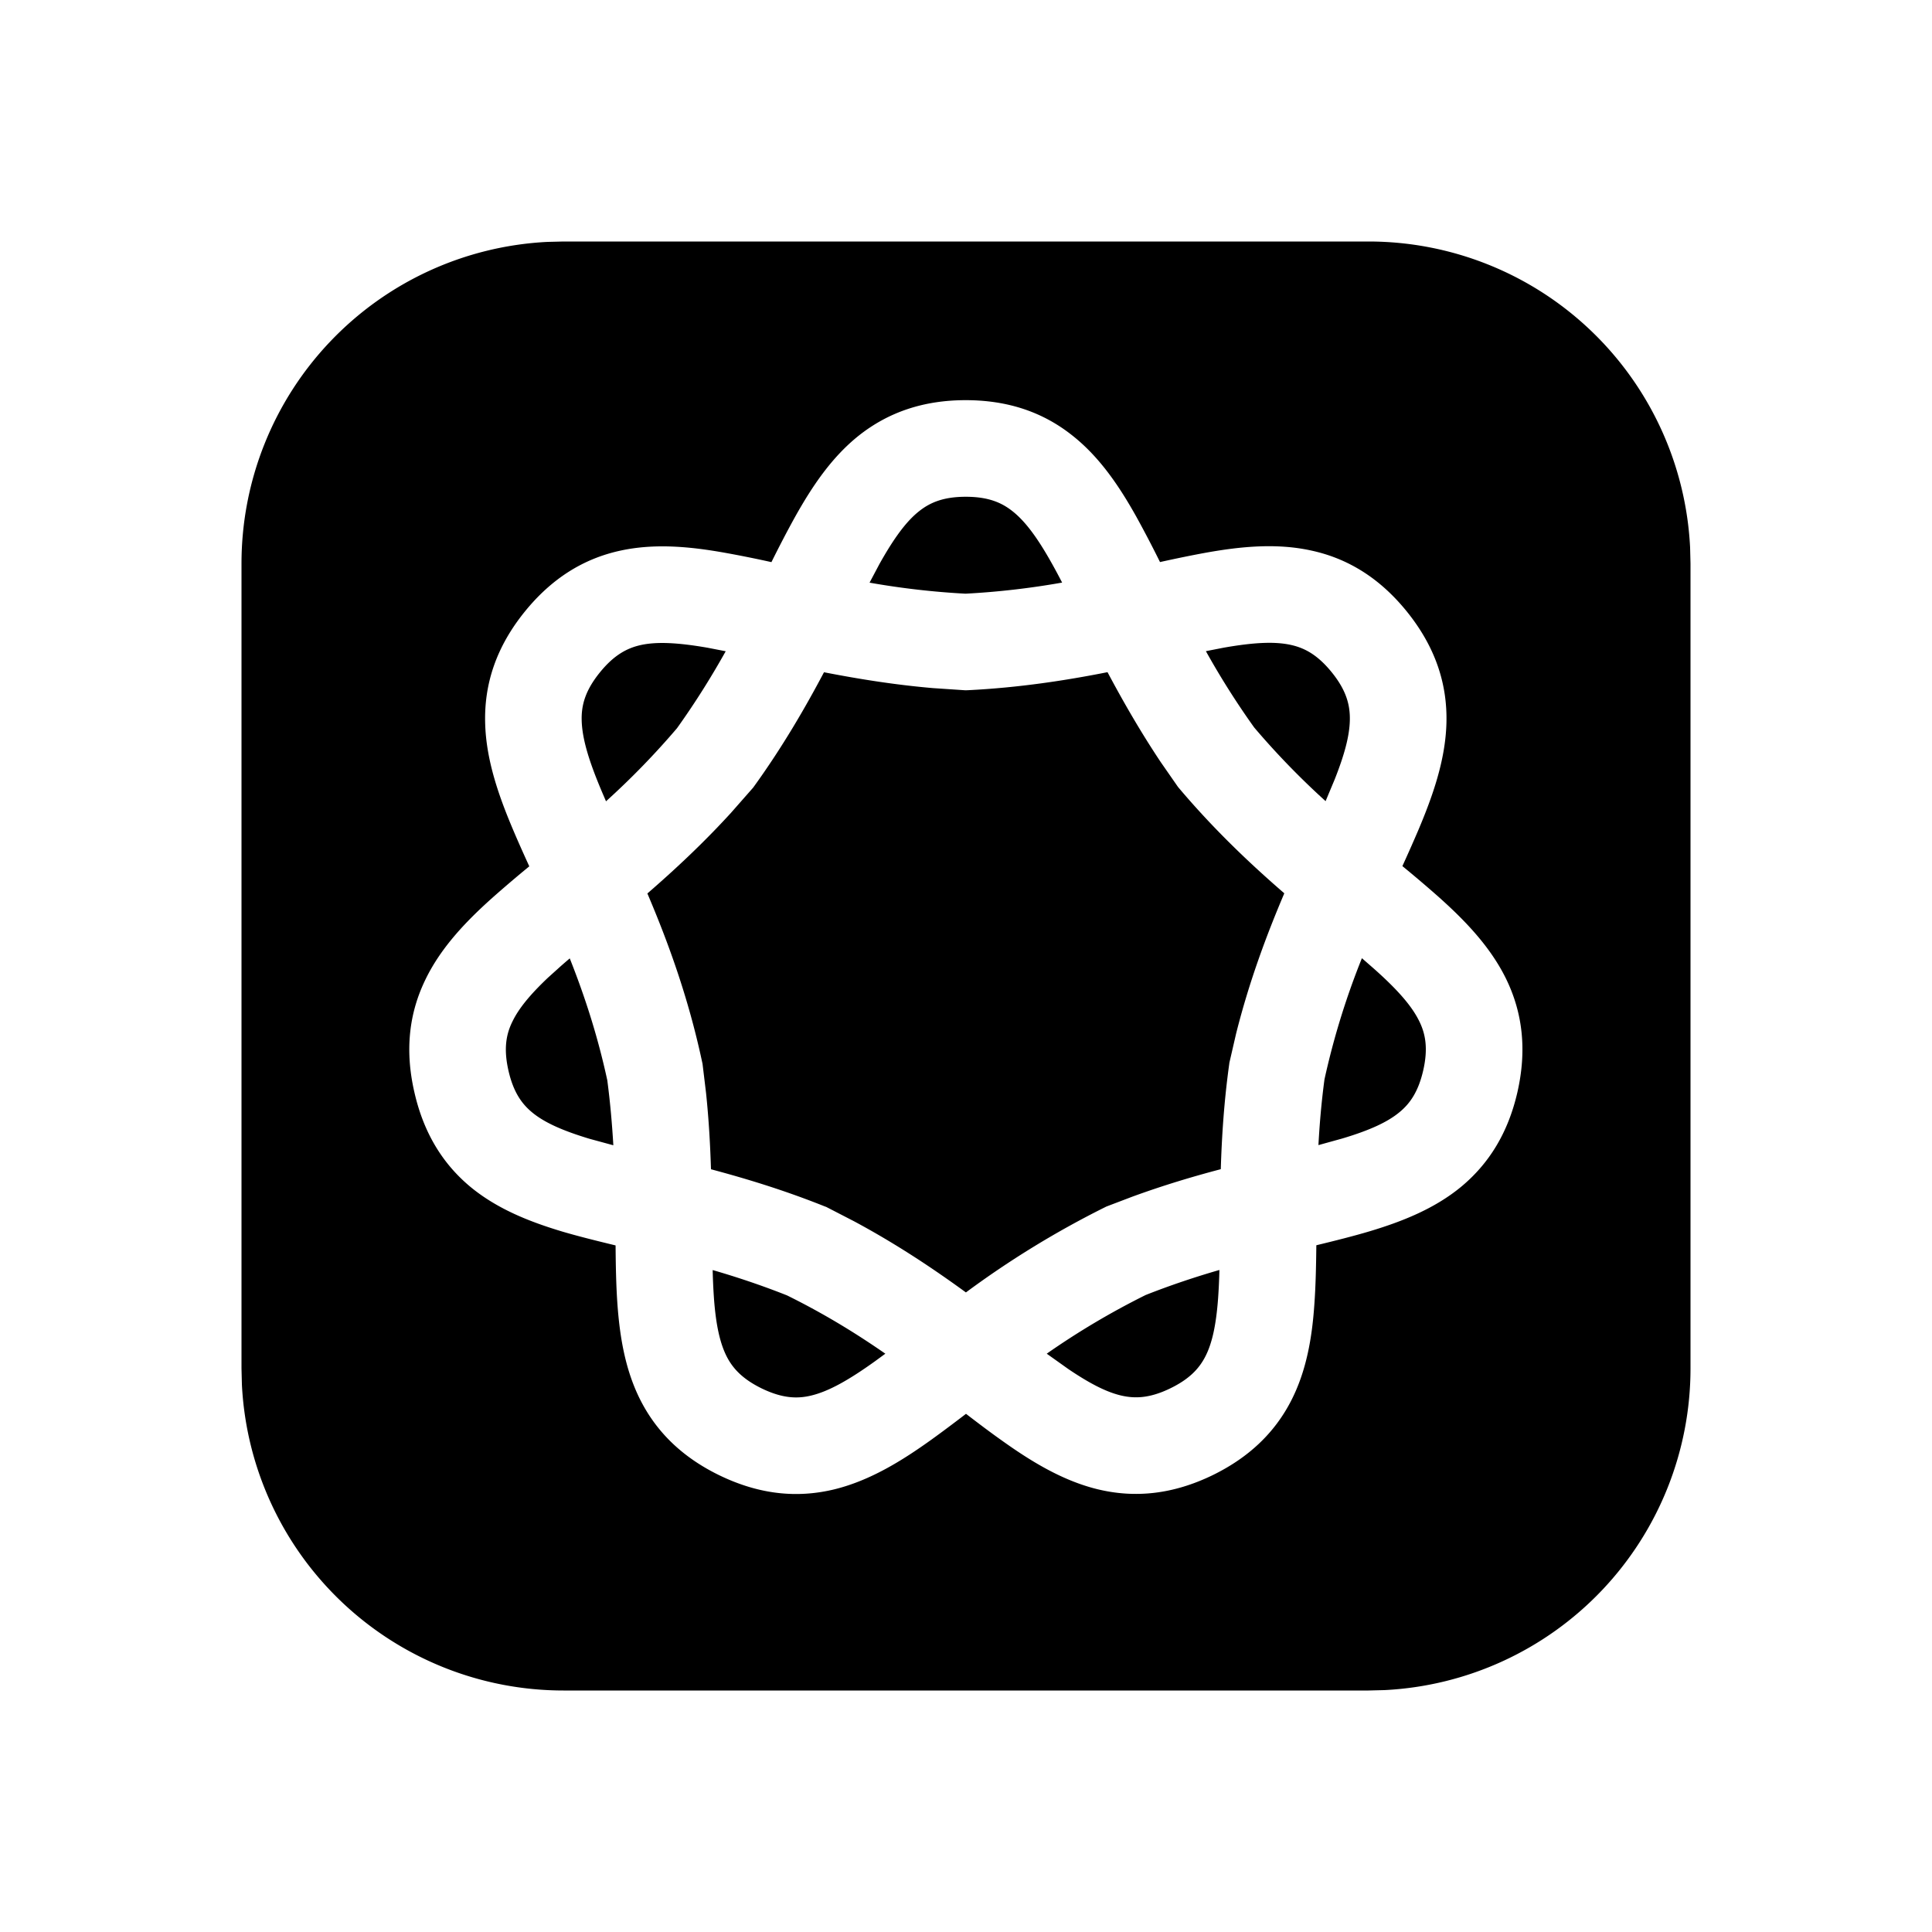<svg xmlns="http://www.w3.org/2000/svg" width="24" height="24" viewBox="0 0 24 24">
    <g fill="none" fill-rule="evenodd">
        <path fill="currentColor" d="M17 3a4 4 0 0 1 3.995 3.8L21 7v10a4 4 0 0 1-3.8 3.995L17 21H7a4 4 0 0 1-3.995-3.8L3 17V7a4 4 0 0 1 3.8-3.995L7 3zm-5.004 1.971c-.525 0-.96.15-1.325.438-.344.273-.588.643-.795 1.013-.102.184-.198.37-.293.561a14.28 14.28 0 0 0-.582-.117c-.421-.075-.866-.12-1.298-.025-.457.1-.85.345-1.184.757-.354.437-.507.899-.492 1.392.013.46.173.909.351 1.328.062.146.128.293.197.444a15.63 15.63 0 0 0-.45.383c-.324.289-.64.614-.836 1.015-.209.425-.262.89-.14 1.414.115.5.35.885.7 1.174.334.274.737.431 1.133.55.203.06.43.116.665.173.002.26.007.513.024.744.03.402.098.817.292 1.192.204.394.523.7.97.918.496.241.97.29 1.44.174.441-.11.836-.356 1.197-.615.143-.103.285-.21.43-.321.145.111.288.22.432.322.361.259.755.504 1.195.613.47.116.945.066 1.439-.174.449-.22.767-.525.971-.92.194-.376.262-.792.29-1.195.017-.23.022-.481.025-.74.235-.057.463-.114.667-.175.396-.119.798-.277 1.13-.55.35-.29.585-.674.7-1.173.12-.524.067-.99-.142-1.416-.197-.4-.514-.726-.838-1.015a15.77 15.77 0 0 0-.448-.381c.069-.151.135-.3.198-.447.177-.419.336-.866.349-1.326.014-.493-.14-.954-.493-1.391-.334-.412-.728-.657-1.186-.756-.432-.095-.877-.05-1.299.025-.193.035-.384.075-.58.118a14.195 14.195 0 0 0-.294-.563c-.207-.37-.452-.739-.796-1.01-.364-.289-.799-.438-1.324-.438M8.853 15.777c.296.086.604.188.924.315.468.231.865.477 1.221.724l-.127.093c-.336.241-.577.373-.786.425-.179.045-.366.038-.624-.087-.238-.117-.356-.247-.431-.391-.084-.163-.136-.387-.161-.729a7.443 7.443 0 0 1-.016-.35m6.295-.001a7.42 7.42 0 0 1-.016.347c-.025.343-.076.568-.16.73-.075.145-.193.276-.431.392-.258.126-.445.132-.625.088-.178-.044-.38-.147-.646-.327l-.267-.19a9.569 9.569 0 0 1 1.229-.729c.317-.125.622-.226.916-.311M13.758 8.35c.188.353.405.733.661 1.117l.214.308.015.018c.437.517.89.944 1.306 1.304-.213.501-.432 1.08-.599 1.744l-.083.36-.003.023c-.065.47-.092.905-.104 1.3-.342.09-.712.2-1.103.343l-.318.121-.02.01a11.55 11.55 0 0 0-1.725 1.057c-.398-.29-.857-.598-1.388-.883l-.347-.179-.022-.008c-.505-.202-.979-.345-1.41-.46-.009-.294-.026-.61-.061-.946l-.044-.365-.005-.022c-.173-.811-.43-1.506-.68-2.093.33-.286.686-.616 1.037-1l.277-.315.013-.018c.35-.485.632-.971.867-1.415.411.08.866.155 1.355.197l.402.027.03-.001c.635-.031 1.22-.122 1.735-.224m-6.68 3.556c.177.447.342.941.466 1.514.037.28.06.55.075.807l-.294-.08c-.346-.104-.566-.206-.713-.327-.13-.107-.234-.252-.295-.517-.063-.274-.03-.456.05-.616.078-.16.215-.328.438-.54l.12-.108c.047-.043.098-.087.152-.133m9.841-.003.151.132c.296.263.469.463.56.648.08.16.113.343.05.617-.061.264-.165.41-.294.516-.147.122-.366.224-.711.327l-.296.082c.014-.26.037-.532.075-.816a9.49 9.49 0 0 1 .465-1.506M8.793 8.047l.222.043c-.17.304-.365.62-.605.956a9.74 9.74 0 0 1-.882.908l-.045-.105c-.169-.397-.25-.67-.257-.895-.006-.19.042-.374.226-.601.175-.216.337-.302.508-.34.197-.043.454-.032.833.034m7.24-.036c.172.037.334.123.51.34.183.226.23.41.225.6-.005.192-.065.42-.188.731l-.113.27a9.72 9.72 0 0 1-.887-.915 9.948 9.948 0 0 1-.6-.948l.22-.043c.38-.067.636-.078.834-.035m-4.037-1.84c.277 0 .444.071.58.179.156.123.308.324.492.654.04.071.082.15.125.233a9.852 9.852 0 0 1-1.2.138 9.88 9.88 0 0 1-1.192-.137l.123-.232c.185-.33.337-.533.493-.656.136-.108.303-.179.58-.179"/>
    </g>
</svg>